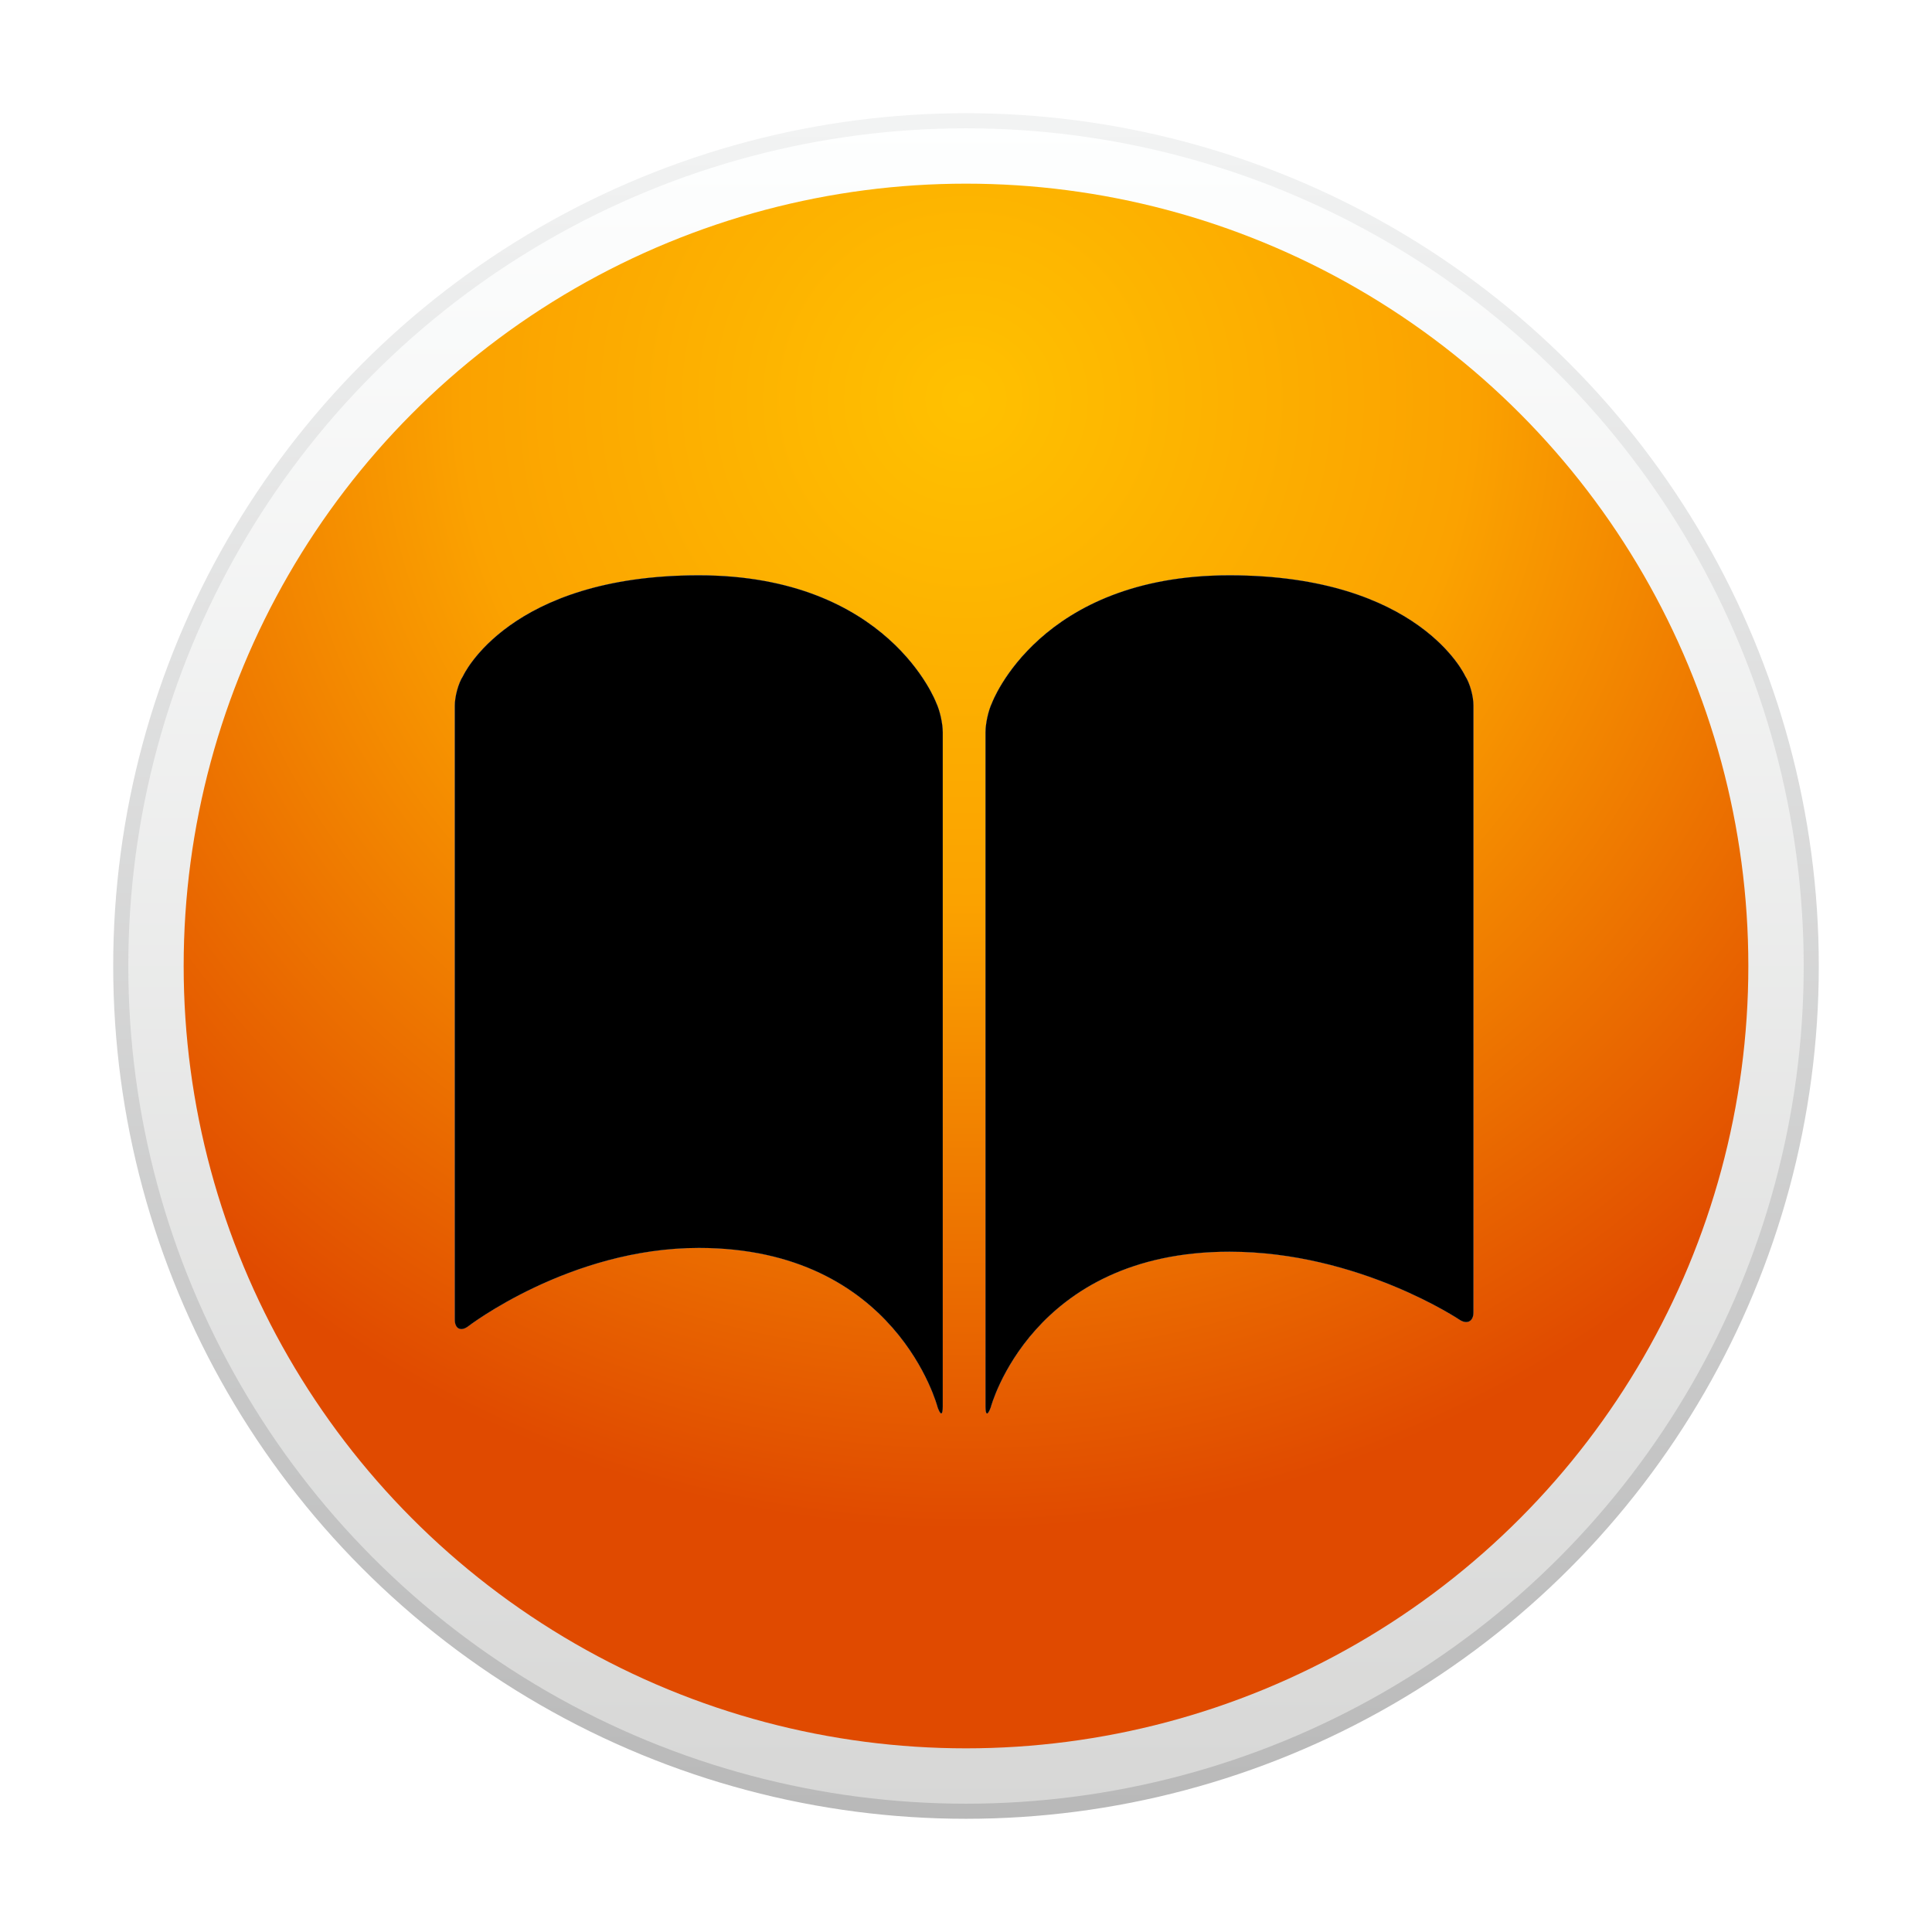 <?xml version="1.0" encoding="UTF-8"?>
<svg width="64px" height="64px" viewBox="0 0 64 64" version="1.1" xmlns="http://www.w3.org/2000/svg" xmlns:xlink="http://www.w3.org/1999/xlink">
    <title>ico-ibooks</title>
    <defs>
        <rect id="path-1" x="0" y="0" width="64" height="64"></rect>
        <linearGradient x1="50%" y1="0%" x2="50%" y2="100%" id="linearGradient-3">
            <stop stop-color="#FEFFFF" offset="0%"></stop>
            <stop stop-color="#D7D7D6" offset="100%"></stop>
        </linearGradient>
        <linearGradient x1="50%" y1="0%" x2="50%" y2="100%" id="linearGradient-4">
            <stop stop-color="#F2F3F3" offset="0%"></stop>
            <stop stop-color="#B9B9B9" offset="100%"></stop>
        </linearGradient>
        <circle id="path-5" cx="28" cy="28" r="28"></circle>
        <filter x="-3.1%" y="-3.1%" width="106.2%" height="106.2%" filterUnits="objectBoundingBox" id="filter-6">
            <feMorphology radius="0.25" operator="dilate" in="SourceAlpha" result="shadowSpreadOuter1"></feMorphology>
            <feOffset dx="0" dy="0" in="shadowSpreadOuter1" result="shadowOffsetOuter1"></feOffset>
            <feGaussianBlur stdDeviation="0.5" in="shadowOffsetOuter1" result="shadowBlurOuter1"></feGaussianBlur>
            <feComposite in="shadowBlurOuter1" in2="SourceAlpha" operator="out" result="shadowBlurOuter1"></feComposite>
            <feColorMatrix values="0 0 0 0 0   0 0 0 0 0   0 0 0 0 0  0 0 0 0.3 0" type="matrix" in="shadowBlurOuter1"></feColorMatrix>
        </filter>
        <radialGradient cx="50%" cy="14.189%" fx="50%" fy="14.189%" r="71.46%" id="radialGradient-7">
            <stop stop-color="#FFC100" offset="0%"></stop>
            <stop stop-color="#FBA200" offset="44.511%"></stop>
            <stop stop-color="#E04A00" offset="100%"></stop>
        </radialGradient>
        <linearGradient x1="50%" y1="0%" x2="50%" y2="100%" id="linearGradient-8">
            <stop stop-color="#FCFCFC" offset="0%"></stop>
            <stop stop-color="#D9D9D9" offset="100%"></stop>
        </linearGradient>
        <path d="M36.728,15.058 C43.027,15.058 44.536,18.393 44.536,18.393 C44.697,18.638 44.81,19.076 44.81,19.364 L44.81,19.364 L44.81,39.477 C44.81,39.762 44.612,39.878 44.367,39.729 C44.367,39.729 41.007,37.464 36.728,37.464 C30.168,37.464 28.818,42.626 28.818,42.626 C28.714,42.903 28.646,42.884 28.646,42.597 L28.646,42.597 L28.646,20.256 C28.646,19.966 28.742,19.534 28.861,19.286 C28.861,19.286 30.429,15.058 36.728,15.058 Z M19.148,15.058 C25.446,15.058 27.015,19.286 27.015,19.286 C27.133,19.534 27.23,19.966 27.23,20.256 L27.23,42.597 C27.23,42.884 27.161,42.898 27.062,42.625 C27.062,42.625 25.708,37.339 19.148,37.339 C14.868,37.339 11.492,39.948 11.492,39.948 C11.257,40.114 11.066,40.008 11.066,39.72 L11.066,19.371 C11.066,19.078 11.179,18.638 11.34,18.393 C11.34,18.393 12.849,15.058 19.148,15.058 Z" id="path-9"></path>
        <filter x="-4.4%" y="-5.4%" width="108.9%" height="110.8%" filterUnits="objectBoundingBox" id="filter-10">
            <feOffset dx="0" dy="0" in="SourceAlpha" result="shadowOffsetOuter1"></feOffset>
            <feGaussianBlur stdDeviation="0.5" in="shadowOffsetOuter1" result="shadowBlurOuter1"></feGaussianBlur>
            <feColorMatrix values="0 0 0 0 0   0 0 0 0 0   0 0 0 0 0  0 0 0 0.3 0" type="matrix" in="shadowBlurOuter1"></feColorMatrix>
        </filter>
        <filter x="-4.4%" y="-5.4%" width="108.9%" height="110.8%" filterUnits="objectBoundingBox" id="filter-11">
            <feGaussianBlur stdDeviation="0.5" in="SourceAlpha" result="shadowBlurInner1"></feGaussianBlur>
            <feOffset dx="0" dy="-0" in="shadowBlurInner1" result="shadowOffsetInner1"></feOffset>
            <feComposite in="shadowOffsetInner1" in2="SourceAlpha" operator="arithmetic" k2="-1" k3="1" result="shadowInnerInner1"></feComposite>
            <feColorMatrix values="0 0 0 0 0   0 0 0 0 0   0 0 0 0 0  0 0 0 0.084 0" type="matrix" in="shadowInnerInner1"></feColorMatrix>
        </filter>
    </defs>
    <g id="页面-1" stroke="none" stroke-width="1" fill="none" fill-rule="evenodd">
        <g id="桌面端-HD" transform="translate(-927, -266)">
            <g id="ico-ibooks" transform="translate(927, 266)">
                <mask id="mask-2" fill="white">
                    <use xlink:href="#path-1"></use>
                </mask>
                <g id="base"></g>
                <g id="ibooks" mask="url(#mask-2)">
                    <g transform="translate(4, 4)">
                        <g id="Oval-1" fill="none">
                            <use fill="black" fill-opacity="1" filter="url(#filter-6)" xlink:href="#path-5"></use>
                            <use stroke="url(#linearGradient-4)" stroke-width="0.5" fill="url(#linearGradient-3)" fill-rule="evenodd" xlink:href="#path-5"></use>
                        </g>
                        <circle id="Oval-1" fill="url(#radialGradient-7)" fill-rule="evenodd" cx="28" cy="28" r="25.916"></circle>
                        <g id="path" fill="none">
                            <use fill="black" fill-opacity="1" filter="url(#filter-10)" xlink:href="#path-9"></use>
                            <use fill="url(#linearGradient-8)" fill-rule="evenodd" xlink:href="#path-9"></use>
                            <use fill="black" fill-opacity="1" filter="url(#filter-11)" xlink:href="#path-9"></use>
                        </g>
                    </g>
                </g>
            </g>
        </g>
    </g>
</svg>